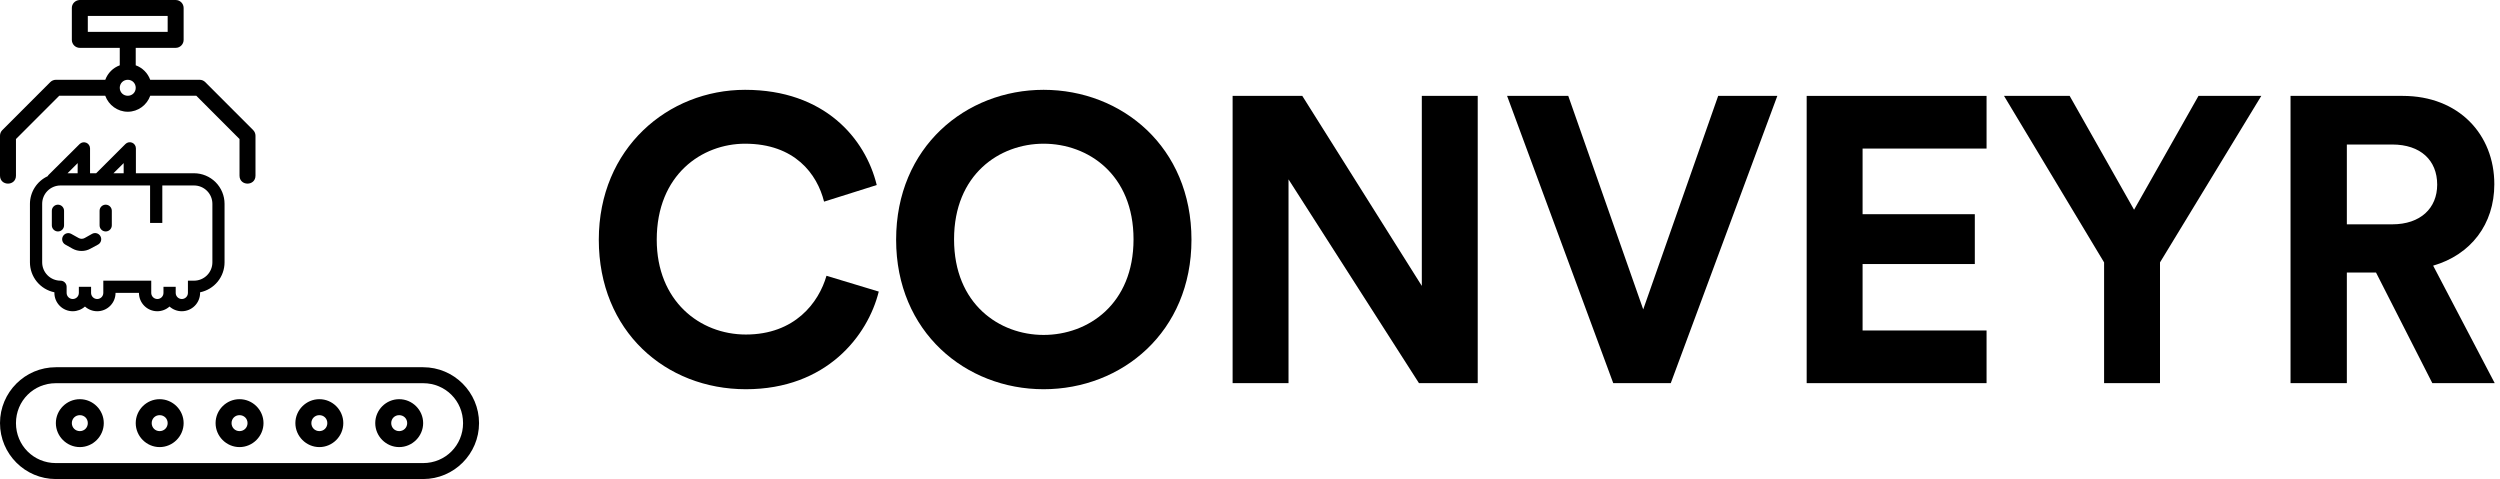 <svg width="334" height="64" viewBox="0 0 334 64" fill="none" xmlns="http://www.w3.org/2000/svg">
<path d="M9.598 1.063V5.331C9.6 5.92 10.08 6.396 10.669 6.394H16V8.727C15.103 9.052 14.392 9.764 14.067 10.66H7.463C7.182 10.663 6.913 10.776 6.715 10.975L0.315 17.377C0.115 17.575 0.002 17.844 0 18.125V23.465C0 24.887 2.133 24.887 2.133 23.465V18.575L7.912 12.794H14.062C14.508 14.03 15.69 14.929 17.071 14.929C18.452 14.929 19.628 14.03 20.071 12.794H26.227L32 18.575V23.465C32 24.887 34.133 24.887 34.133 23.465V18.125C34.131 17.844 34.018 17.575 33.819 17.377L27.425 10.975C27.225 10.773 26.953 10.66 26.669 10.66H20.067C19.742 9.762 19.032 9.049 18.133 8.725V6.394H23.462C24.052 6.396 24.531 5.92 24.533 5.331V1.063C24.531 0.473 24.052 -0.002 23.462 8.0032e-06H10.614C10.013 0.055 9.597 0.514 9.598 1.063ZM11.731 2.125H22.4V4.258H11.731V2.125ZM17.071 10.66C17.673 10.66 18.133 11.13 18.133 11.731C18.133 12.333 17.673 12.794 17.071 12.794C16.469 12.794 16 12.333 16 11.731C16 11.13 16.469 10.66 17.071 10.66ZM7.463 49.062C3.344 49.062 0 52.409 0 56.527C0 60.645 3.344 64 7.463 64H56.533C60.651 64 64 60.645 64 56.527C64 52.409 60.651 49.062 56.533 49.062H7.463ZM7.463 51.196H56.533C59.507 51.196 61.865 53.554 61.865 56.527C61.865 59.5 59.507 61.867 56.533 61.867H7.463C4.489 61.867 2.133 59.5 2.133 56.527C2.133 53.554 4.489 51.196 7.463 51.196ZM10.669 53.331C8.914 53.331 7.463 54.772 7.463 56.527C7.463 58.282 8.914 59.731 10.669 59.731C12.423 59.731 13.865 58.282 13.865 56.527C13.865 54.772 12.423 53.331 10.669 53.331ZM21.329 53.331C19.575 53.331 18.133 54.772 18.133 56.527C18.133 58.282 19.575 59.731 21.329 59.731C23.084 59.731 24.533 58.282 24.533 56.527C24.533 54.772 23.084 53.331 21.329 53.331ZM32 53.331C30.245 53.331 28.802 54.772 28.802 56.527C28.802 58.282 30.245 59.731 32 59.731C33.755 59.731 35.204 58.282 35.204 56.527C35.204 54.772 33.755 53.331 32 53.331ZM42.669 53.331C40.914 53.331 39.462 54.772 39.462 56.527C39.462 58.282 40.914 59.731 42.669 59.731C44.423 59.731 45.865 58.282 45.865 56.527C45.865 54.772 44.423 53.331 42.669 53.331ZM53.329 53.331C51.575 53.331 50.133 54.772 50.133 56.527C50.133 58.282 51.575 59.731 53.329 59.731C55.084 59.731 56.533 58.282 56.533 56.527C56.533 54.772 55.084 53.331 53.329 53.331ZM10.669 55.465C11.271 55.465 11.731 55.925 11.731 56.527C11.731 57.129 11.271 57.598 10.669 57.598C10.067 57.598 9.598 57.129 9.598 56.527C9.598 55.925 10.067 55.465 10.669 55.465ZM21.329 55.465C21.931 55.465 22.4 55.925 22.4 56.527C22.4 57.129 21.931 57.598 21.329 57.598C20.727 57.598 20.267 57.129 20.267 56.527C20.267 55.925 20.727 55.465 21.329 55.465ZM32 55.465C32.602 55.465 33.071 55.925 33.071 56.527C33.071 57.129 32.602 57.598 32 57.598C31.398 57.598 30.935 57.129 30.935 56.527C30.935 55.925 31.398 55.465 32 55.465ZM42.669 55.465C43.27 55.465 43.731 55.925 43.731 56.527C43.731 57.129 43.27 57.598 42.669 57.598C42.067 57.598 41.598 57.129 41.598 56.527C41.598 55.925 42.067 55.465 42.669 55.465ZM53.329 55.465C53.931 55.465 54.4 55.925 54.4 56.527C54.4 57.129 53.931 57.598 53.329 57.598C52.727 57.598 52.267 57.129 52.267 56.527C52.267 55.925 52.727 55.465 53.329 55.465Z" fill="black"/>
<path d="M7.267 39.05V39.131C7.267 39.781 7.526 40.404 7.985 40.864C8.445 41.324 9.068 41.582 9.718 41.582C10.321 41.58 10.903 41.356 11.352 40.953C11.8 41.356 12.382 41.58 12.985 41.582C13.635 41.582 14.258 41.324 14.718 40.864C15.178 40.404 15.436 39.781 15.436 39.131H18.564C18.564 39.781 18.822 40.404 19.282 40.864C19.742 41.324 20.365 41.582 21.015 41.582C21.618 41.58 22.2 41.356 22.648 40.953C23.097 41.356 23.679 41.58 24.282 41.582C24.932 41.582 25.555 41.324 26.015 40.864C26.474 40.404 26.733 39.781 26.733 39.131V39.05C27.655 38.861 28.484 38.36 29.08 37.631C29.675 36.901 30 35.989 30 35.047V27.23C30 26.147 29.57 25.108 28.804 24.342C28.038 23.576 26.999 23.146 25.916 23.146H18.156V19.821C18.157 19.659 18.109 19.499 18.019 19.364C17.928 19.229 17.8 19.123 17.649 19.061C17.5 19 17.335 18.984 17.177 19.016C17.018 19.048 16.873 19.126 16.759 19.241L12.846 23.146H12.03V19.821C12.029 19.66 11.981 19.504 11.892 19.37C11.802 19.237 11.676 19.133 11.527 19.071C11.379 19.009 11.216 18.992 11.059 19.022C10.901 19.053 10.756 19.129 10.641 19.241L6.467 23.391C6.422 23.436 6.386 23.488 6.361 23.546C5.658 23.873 5.063 24.393 4.645 25.045C4.227 25.697 4.004 26.455 4 27.23V35.047C4 35.989 4.325 36.901 4.92 37.631C5.516 38.36 6.345 38.861 7.267 39.05V39.05ZM16.522 21.79V23.146H15.158L16.522 21.79ZM10.371 23.146H9.024L10.38 21.79L10.371 23.146ZM5.634 27.23C5.634 26.58 5.892 25.957 6.351 25.497C6.811 25.038 7.434 24.779 8.084 24.779H20.051V29.787H21.685V24.779H25.924C26.574 24.779 27.197 25.038 27.657 25.497C28.116 25.957 28.375 26.58 28.375 27.23V35.047C28.375 35.697 28.116 36.32 27.657 36.78C27.197 37.239 26.574 37.498 25.924 37.498H25.107V39.131C25.107 39.348 25.021 39.556 24.868 39.709C24.715 39.862 24.507 39.948 24.29 39.948C24.074 39.948 23.866 39.862 23.713 39.709C23.559 39.556 23.474 39.348 23.474 39.131V38.314H21.84V39.131C21.84 39.348 21.754 39.556 21.601 39.709C21.447 39.862 21.24 39.948 21.023 39.948C20.806 39.948 20.599 39.862 20.445 39.709C20.292 39.556 20.206 39.348 20.206 39.131V37.498H13.802V39.131C13.802 39.348 13.716 39.556 13.563 39.709C13.41 39.862 13.202 39.948 12.985 39.948C12.769 39.948 12.561 39.862 12.408 39.709C12.255 39.556 12.168 39.348 12.168 39.131V38.314H10.535V39.131C10.535 39.348 10.449 39.556 10.296 39.709C10.142 39.862 9.935 39.948 9.718 39.948C9.501 39.948 9.293 39.862 9.14 39.709C8.987 39.556 8.901 39.348 8.901 39.131V38.314C8.901 38.098 8.815 37.89 8.662 37.737C8.509 37.584 8.301 37.498 8.084 37.498C7.434 37.498 6.811 37.239 6.351 36.78C5.892 36.32 5.634 35.697 5.634 35.047V27.23Z" fill="black"/>
<path d="M7.741 30.922C7.958 30.922 8.165 30.836 8.319 30.683C8.472 30.53 8.558 30.322 8.558 30.105V28.161C8.558 27.944 8.472 27.737 8.319 27.584C8.165 27.43 7.958 27.344 7.741 27.344C7.524 27.344 7.317 27.43 7.163 27.584C7.01 27.737 6.924 27.944 6.924 28.161V30.105C6.924 30.322 7.01 30.53 7.163 30.683C7.317 30.836 7.524 30.922 7.741 30.922Z" fill="black"/>
<path d="M14.121 30.922C14.337 30.922 14.545 30.836 14.698 30.683C14.851 30.53 14.938 30.322 14.938 30.105V28.161C14.938 27.944 14.851 27.737 14.698 27.584C14.545 27.43 14.337 27.344 14.121 27.344C13.904 27.344 13.696 27.43 13.543 27.584C13.39 27.737 13.304 27.944 13.304 28.161V30.105C13.304 30.322 13.39 30.53 13.543 30.683C13.696 30.836 13.904 30.922 14.121 30.922Z" fill="black"/>
<path d="M8.713 32.67L9.685 33.217C10.055 33.423 10.471 33.53 10.894 33.528C11.315 33.532 11.729 33.425 12.095 33.217L13.108 32.67C13.296 32.564 13.434 32.387 13.492 32.179C13.551 31.971 13.524 31.748 13.418 31.559C13.366 31.464 13.294 31.38 13.209 31.312C13.123 31.245 13.025 31.195 12.92 31.166C12.815 31.137 12.705 31.13 12.597 31.144C12.489 31.158 12.385 31.194 12.291 31.249L11.319 31.796C11.195 31.868 11.054 31.905 10.91 31.905C10.767 31.905 10.626 31.868 10.502 31.796L9.522 31.249C9.333 31.143 9.11 31.116 8.902 31.174C8.694 31.233 8.517 31.371 8.411 31.559C8.304 31.747 8.276 31.969 8.333 32.177C8.39 32.385 8.526 32.562 8.713 32.67Z" fill="black"/>
<path d="M99.648 52C110.419 52 115.94 44.855 117.402 38.955L110.419 36.844C109.391 40.417 106.198 44.693 99.648 44.693C93.478 44.693 87.74 40.2 87.74 32.027C87.74 23.313 93.802 19.199 99.54 19.199C106.198 19.199 109.175 23.259 110.095 26.939L117.131 24.72C115.616 18.495 110.149 12 99.54 12C89.256 12 80 19.794 80 32.027C80 44.26 88.931 52 99.648 52Z" fill="black"/>
<path d="M127.462 31.973C127.462 23.313 133.524 19.199 139.424 19.199C145.378 19.199 151.44 23.313 151.44 31.973C151.44 40.633 145.378 44.747 139.424 44.747C133.524 44.747 127.462 40.633 127.462 31.973ZM119.722 32.027C119.722 44.368 129.032 52 139.424 52C149.871 52 159.18 44.368 159.18 32.027C159.18 19.632 149.871 12 139.424 12C129.032 12 119.722 19.632 119.722 32.027Z" fill="black"/>
<path d="M197.424 51.188V12.812H189.954V38.198L173.987 12.812H164.677V51.188H172.146V23.962L189.575 51.188H197.424Z" fill="black"/>
<path d="M219.534 41.337L209.52 12.812H201.347L215.529 51.188H223.215L237.45 12.812H229.547L219.534 41.337Z" fill="black"/>
<path d="M265.404 51.188V44.152H248.841V35.275H263.835V28.617H248.841V19.848H265.404V12.812H241.372V51.188H265.404Z" fill="black"/>
<path d="M281.107 35.058V51.188H288.576V35.058L302.108 12.812H293.718L285.112 28.022L276.506 12.812H267.737L281.107 35.058Z" fill="black"/>
<path d="M324.959 51.188H333.295L325.068 35.491C330.101 34.03 333.241 29.97 333.241 24.612C333.241 17.954 328.478 12.812 321.008 12.812H306.015V51.188H313.539V36.411H317.436L324.959 51.188ZM313.539 29.97V19.307H319.601C323.39 19.307 325.609 21.418 325.609 24.666C325.609 27.805 323.39 29.97 319.601 29.97H313.539Z" fill="black"/>
</svg>
